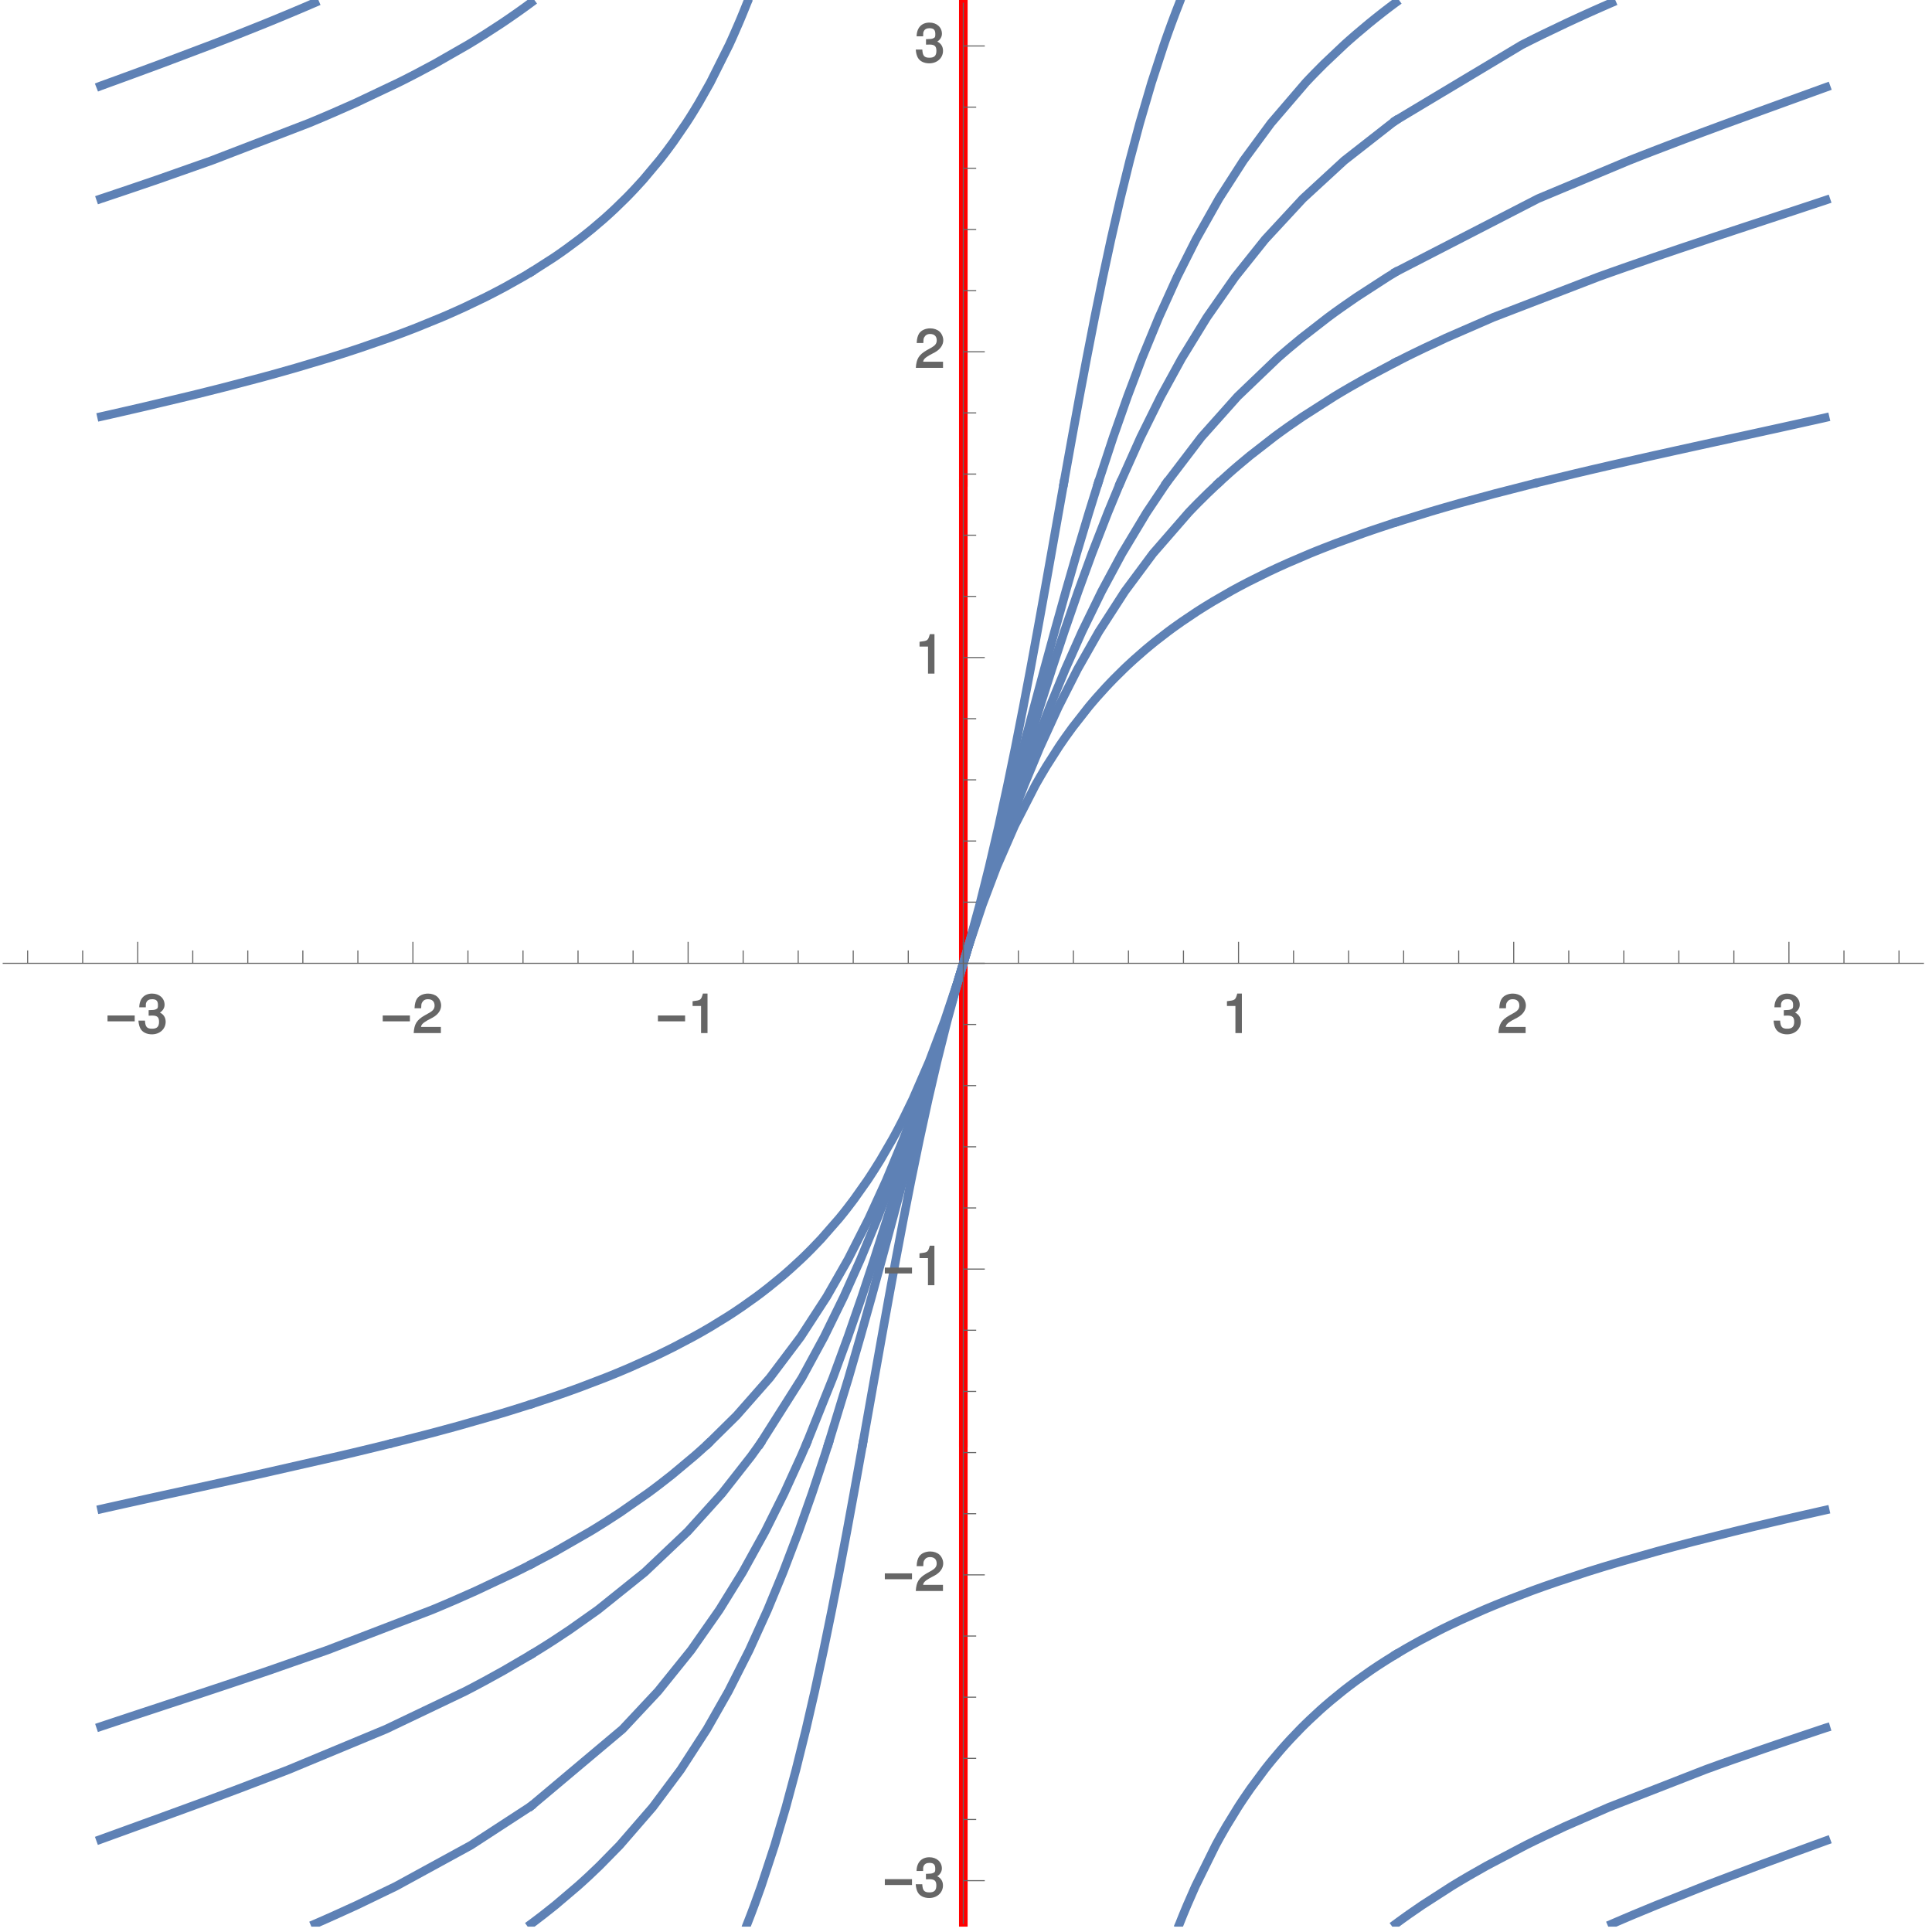 <?xml version="1.0" encoding="UTF-8"?>
<svg xmlns="http://www.w3.org/2000/svg" xmlns:xlink="http://www.w3.org/1999/xlink" width="360pt" height="360pt" viewBox="0 0 360 360" version="1.1">
<defs>
<g>
<symbol overflow="visible" id="glyph0-0">
<path style="stroke:none;" d="M 0.453 -0.125 L 0.453 -8.266 L 4.531 -8.266 L 4.531 0 L 0.453 0 Z M 1.25 -0.891 L 3.578 -0.891 L 3.578 -7.375 L 1.406 -7.375 L 1.406 -0.891 Z M 1.25 -0.891 "/>
</symbol>
<symbol overflow="visible" id="glyph0-1">
<path style="stroke:none;" d="M 5.281 -2.188 L 0.375 -2.188 L 0.375 -3.281 L 5.438 -3.281 L 5.438 -2.188 Z M 5.281 -2.188 "/>
</symbol>
<symbol overflow="visible" id="glyph1-0">
<path style="stroke:none;" d=""/>
</symbol>
<symbol overflow="visible" id="glyph1-1">
<path style="stroke:none;" d="M 2.203 -3.25 L 2.312 -3.25 L 2.688 -3.266 C 3.656 -3.266 3.984 -2.953 3.984 -2.094 C 3.984 -1.203 3.609 -0.812 2.688 -0.812 C 1.734 -0.812 1.422 -1.156 1.359 -2.328 L 0.141 -2.328 C 0.188 -1.625 0.344 -1.156 0.516 -0.844 C 0.875 -0.156 1.688 0.234 2.656 0.234 C 4.125 0.234 5.219 -0.766 5.219 -2.109 C 5.219 -3.016 4.703 -3.656 3.859 -3.938 L 3.859 -3.672 C 4.516 -3.938 5.016 -4.562 5.016 -5.266 C 5.016 -6.484 4.047 -7.359 2.688 -7.359 C 1.266 -7.359 0.328 -6.438 0.297 -4.797 L 1.516 -4.797 C 1.516 -5.359 1.516 -5.516 1.625 -5.734 C 1.812 -6.125 2.156 -6.312 2.703 -6.312 C 3.484 -6.312 3.781 -5.984 3.781 -5.234 C 3.781 -4.734 3.766 -4.578 3.375 -4.422 C 3.141 -4.312 2.828 -4.281 2.047 -4.266 L 2.047 -3.25 Z M 2.203 -3.25 "/>
</symbol>
<symbol overflow="visible" id="glyph1-2">
<path style="stroke:none;" d="M 5.062 -1.141 L 1.516 -1.141 C 1.578 -1.578 1.844 -1.859 2.719 -2.375 L 3.719 -2.906 C 4.703 -3.453 5.266 -4.266 5.266 -5.141 C 5.266 -5.734 4.984 -6.375 4.562 -6.766 C 4.141 -7.141 3.516 -7.359 2.844 -7.359 C 1.938 -7.359 1.156 -7 0.766 -6.406 C 0.516 -6.016 0.344 -5.484 0.312 -4.625 L 1.547 -4.625 C 1.562 -5.234 1.578 -5.438 1.703 -5.672 C 1.938 -6.094 2.281 -6.312 2.812 -6.312 C 3.609 -6.312 4.047 -5.875 4.047 -5.125 C 4.047 -4.562 3.766 -4.188 3.125 -3.812 L 2.203 -3.297 C 0.734 -2.453 0.25 -1.688 0.156 0 L 5.219 0 L 5.219 -1.141 Z M 5.062 -1.141 "/>
</symbol>
<symbol overflow="visible" id="glyph1-3">
<path style="stroke:none;" d="M 2.422 -5.188 L 2.422 0 L 3.625 0 L 3.625 -7.359 L 2.766 -7.359 C 2.406 -6.125 2.375 -6.125 0.844 -5.938 L 0.844 -5.047 L 2.422 -5.047 Z M 2.422 -5.188 "/>
</symbol>
</g>
<clipPath id="clip1">
  <path d="M 178 268 L 181 268 L 181 359 L 178 359 Z M 178 268 "/>
</clipPath>
<clipPath id="clip2">
  <path d="M 218 307 L 261 307 L 261 359 L 218 359 Z M 218 307 "/>
</clipPath>
<clipPath id="clip3">
  <path d="M 258 320 L 342 320 L 342 359 L 258 359 Z M 258 320 "/>
</clipPath>
<clipPath id="clip4">
  <path d="M 299 341 L 342 341 L 342 359 L 299 359 Z M 299 341 "/>
</clipPath>
<clipPath id="clip5">
  <path d="M 138 268 L 162 268 L 162 359 L 138 359 Z M 138 268 "/>
</clipPath>
<clipPath id="clip6">
  <path d="M 97 268 L 156 268 L 156 359 L 97 359 Z M 97 268 "/>
</clipPath>
<clipPath id="clip7">
  <path d="M 57 335 L 100 335 L 100 359 L 57 359 Z M 57 335 "/>
</clipPath>
</defs>
<g id="surface1">
<g clip-path="url(#clip1)" clip-rule="nonzero">
<path style="fill:none;stroke-width:1.6;stroke-linecap:square;stroke-linejoin:miter;stroke:rgb(99.998%,0%,0%);stroke-opacity:1;stroke-miterlimit:3.25;" d="M 179.5 1.5 L 179.5 90.887 " transform="matrix(1,0,0,-1,0,360)"/>
</g>
<path style="fill:none;stroke-width:1.6;stroke-linecap:square;stroke-linejoin:miter;stroke:rgb(99.998%,0%,0%);stroke-opacity:1;stroke-miterlimit:3.25;" d="M 179.5 91.113 L 179.5 269.887 " transform="matrix(1,0,0,-1,0,360)"/>
<path style="fill:none;stroke-width:1.6;stroke-linecap:square;stroke-linejoin:miter;stroke:rgb(99.998%,0%,0%);stroke-opacity:1;stroke-miterlimit:3.25;" d="M 179.5 270.113 L 179.5 359.5 " transform="matrix(1,0,0,-1,0,360)"/>
<g clip-path="url(#clip2)" clip-rule="nonzero">
<path style="fill:none;stroke-width:1.6;stroke-linecap:square;stroke-linejoin:miter;stroke:rgb(36.839%,50.677%,70.978%);stroke-opacity:1;stroke-miterlimit:3.25;" d="M 219.773 1.5 L 219.82 1.609 L 219.949 1.938 L 220.125 2.379 L 220.48 3.258 L 221.211 5.012 L 222.75 8.527 L 226.512 16.145 L 226.574 16.258 L 226.633 16.367 L 226.996 17.035 L 227.488 17.922 L 228.508 19.703 L 230.688 23.258 L 230.969 23.695 L 231.254 24.129 L 231.836 25 L 233.035 26.746 L 235.621 30.23 L 235.711 30.352 L 235.992 30.703 L 236.367 31.18 L 237.137 32.125 L 238.742 34.016 L 238.848 34.133 L 238.949 34.25 L 239.16 34.488 L 239.582 34.961 L 240.445 35.906 L 242.258 37.797 L 242.367 37.906 L 242.477 38.02 L 242.695 38.238 L 243.141 38.68 L 244.055 39.562 L 245.961 41.328 L 246.086 41.438 L 246.207 41.547 L 246.457 41.77 L 246.961 42.211 L 247.992 43.094 L 250.152 44.855 L 250.457 45.098 L 250.766 45.336 L 251.387 45.812 L 252.664 46.77 L 255.363 48.684 L 255.539 48.801 L 255.715 48.922 L 256.07 49.16 L 256.789 49.641 L 258.27 50.594 L 259.863 51.586 " transform="matrix(1,0,0,-1,0,360)"/>
</g>
<path style="fill:none;stroke-width:1.6;stroke-linecap:square;stroke-linejoin:miter;stroke:rgb(36.839%,50.677%,70.978%);stroke-opacity:1;stroke-miterlimit:3.25;" d="M 260.238 51.812 L 261.609 52.625 L 261.809 52.742 L 262.215 52.977 L 263.039 53.445 L 264.738 54.387 L 268.336 56.266 L 268.805 56.5 L 269.281 56.734 L 270.246 57.203 L 272.23 58.141 L 276.453 60.02 L 276.969 60.238 L 277.488 60.457 L 278.539 60.895 L 280.707 61.77 L 285.293 63.523 L 285.59 63.633 L 286.492 63.961 L 287.715 64.398 L 290.23 65.273 L 295.539 67.027 L 295.914 67.145 L 296.289 67.266 L 297.047 67.5 L 298.578 67.977 L 301.734 68.926 L 308.391 70.824 L 308.824 70.945 L 309.258 71.062 L 310.129 71.301 L 311.895 71.773 L 315.508 72.727 L 323.062 74.625 L 323.516 74.734 L 323.973 74.848 L 324.887 75.066 L 326.727 75.512 L 330.473 76.398 L 330.945 76.508 L 331.422 76.617 L 332.371 76.84 L 334.289 77.285 L 334.773 77.395 L 335.254 77.504 L 336.223 77.727 L 338.172 78.172 L 338.66 78.281 L 339.152 78.391 L 339.645 78.504 L 340.094 78.605 " transform="matrix(1,0,0,-1,0,360)"/>
<path style="fill:none;stroke-width:1.6;stroke-linecap:square;stroke-linejoin:miter;stroke:rgb(36.839%,50.677%,70.978%);stroke-opacity:1;stroke-miterlimit:3.25;" d="M 18.91 78.832 L 19.414 78.945 L 19.91 79.059 L 20.902 79.277 L 21.898 79.5 L 23.895 79.945 L 24.895 80.164 L 25.898 80.387 L 27.91 80.832 L 31.953 81.719 L 32.449 81.824 L 33.938 82.152 L 35.922 82.586 L 39.895 83.457 L 47.789 85.195 L 63.09 88.672 L 65.09 89.141 L 67.066 89.613 L 70.953 90.555 L 72.285 90.887 " transform="matrix(1,0,0,-1,0,360)"/>
<path style="fill:none;stroke-width:1.6;stroke-linecap:square;stroke-linejoin:miter;stroke:rgb(36.839%,50.677%,70.978%);stroke-opacity:1;stroke-miterlimit:3.25;" d="M 73.203 91.113 L 78.879 92.562 L 80.227 92.914 L 82 93.387 L 85.465 94.328 L 92.051 96.215 L 92.418 96.324 L 92.789 96.434 L 93.52 96.656 L 94.965 97.094 L 97.781 97.977 L 98.594 98.234 " transform="matrix(1,0,0,-1,0,360)"/>
<path style="fill:none;stroke-width:1.6;stroke-linecap:square;stroke-linejoin:miter;stroke:rgb(36.839%,50.677%,70.978%);stroke-opacity:1;stroke-miterlimit:3.25;" d="M 99.305 98.461 L 103.766 99.953 L 104.402 100.176 L 105.656 100.613 L 108.094 101.496 L 112.703 103.254 L 113.004 103.375 L 113.301 103.492 L 113.895 103.73 L 115.062 104.207 L 117.324 105.164 L 121.586 107.07 L 121.84 107.188 L 122.094 107.309 L 122.598 107.547 L 123.586 108.023 L 125.512 108.977 L 129.137 110.887 L 129.559 111.121 L 129.98 111.352 L 130.812 111.82 L 132.426 112.758 L 135.473 114.633 L 135.656 114.746 L 135.836 114.863 L 136.199 115.098 L 136.914 115.566 L 138.301 116.504 L 140.93 118.375 L 141.078 118.484 L 141.223 118.594 L 141.516 118.812 L 142.094 119.25 L 143.219 120.125 L 145.367 121.871 L 145.625 122.09 L 145.883 122.305 L 146.391 122.742 L 147.379 123.617 L 149.277 125.363 L 149.398 125.48 L 149.523 125.598 L 149.77 125.836 L 150.258 126.309 L 151.207 127.258 L 153.02 129.152 L 156.336 132.941 L 156.516 133.16 L 156.695 133.383 L 157.055 133.824 L 157.754 134.707 L 159.102 136.477 L 161.602 140.012 L 161.68 140.133 L 161.762 140.254 L 161.922 140.492 L 162.234 140.973 L 162.855 141.93 L 164.051 143.844 L 166.273 147.676 L 166.34 147.793 L 166.402 147.91 L 166.531 148.148 L 166.789 148.617 L 167.293 149.559 L 168.266 151.438 L 170.098 155.199 L 173.148 162.219 L 176.027 169.832 L 178.402 176.938 L 179.473 180.5 L 180.496 183.902 L 182.559 191.457 L 184.324 198.512 L 186.102 206.152 L 187.73 213.656 L 189.172 220.656 L 190.664 228.246 L 192.008 235.332 L 193.285 242.277 L 194.645 249.812 L 195.898 256.848 L 197.25 264.469 L 198.211 269.887 " transform="matrix(1,0,0,-1,0,360)"/>
<path style="fill:none;stroke-width:1.6;stroke-linecap:square;stroke-linejoin:miter;stroke:rgb(36.839%,50.677%,70.978%);stroke-opacity:1;stroke-miterlimit:3.25;" d="M 198.25 270.113 L 199.77 278.566 L 201.152 286.137 L 202.484 293.199 L 203.977 300.855 L 205.508 308.371 L 207.016 315.383 L 208.758 322.988 L 210.508 330.086 L 212.363 337.043 L 214.578 344.594 L 216.875 351.637 L 216.918 351.758 L 216.961 351.883 L 217.043 352.129 L 217.215 352.621 L 217.562 353.602 L 218.273 355.566 L 218.32 355.691 L 218.367 355.812 L 218.457 356.059 L 218.641 356.551 L 219.012 357.535 L 219.059 357.656 L 219.105 357.781 L 219.199 358.027 L 219.391 358.516 L 219.438 358.641 L 219.484 358.762 L 219.582 359.008 L 219.629 359.133 L 219.68 359.254 L 219.727 359.379 L 219.773 359.5 " transform="matrix(1,0,0,-1,0,360)"/>
<g clip-path="url(#clip3)" clip-rule="nonzero">
<path style="fill:none;stroke-width:1.6;stroke-linecap:square;stroke-linejoin:miter;stroke:rgb(36.839%,50.677%,70.978%);stroke-opacity:1;stroke-miterlimit:3.25;" d="M 260.051 1.5 L 260.645 1.938 L 261.25 2.379 L 262.477 3.258 L 265.02 5.012 L 270.48 8.527 L 270.676 8.645 L 270.871 8.766 L 271.262 9.004 L 272.055 9.48 L 273.664 10.43 L 277.016 12.336 L 284.25 16.145 L 284.473 16.258 L 284.695 16.367 L 285.145 16.59 L 286.047 17.035 L 287.887 17.922 L 291.688 19.703 L 299.809 23.258 L 317.691 30.23 L 318.016 30.352 L 318.34 30.469 L 318.992 30.703 L 320.301 31.18 L 322.949 32.125 L 328.352 34.016 L 328.691 34.133 L 329.035 34.25 L 329.723 34.488 L 331.102 34.961 L 333.875 35.906 L 334.223 36.023 L 334.574 36.141 L 335.273 36.379 L 336.676 36.852 L 337.379 37.086 L 338.086 37.324 L 338.438 37.441 L 338.789 37.562 L 339.496 37.797 L 339.828 37.906 L 340.156 38.02 L 340.258 38.051 " transform="matrix(1,0,0,-1,0,360)"/>
</g>
<path style="fill:none;stroke-width:1.6;stroke-linecap:square;stroke-linejoin:miter;stroke:rgb(36.839%,50.677%,70.978%);stroke-opacity:1;stroke-miterlimit:3.25;" d="M 18.742 38.277 L 19.281 38.457 L 19.945 38.68 L 20.609 38.898 L 21.273 39.121 L 22.605 39.562 L 22.938 39.672 L 23.273 39.781 L 23.941 40.004 L 25.273 40.445 L 27.949 41.328 L 28.285 41.438 L 28.617 41.547 L 29.289 41.77 L 30.625 42.211 L 33.301 43.094 L 38.633 44.855 L 38.992 44.977 L 39.355 45.098 L 40.074 45.336 L 41.508 45.812 L 44.363 46.77 L 50.008 48.684 L 60.941 52.508 L 80.484 60.02 L 80.746 60.129 L 81.012 60.238 L 82.57 60.895 L 84.617 61.77 L 88.578 63.523 L 96.008 67.027 L 96.25 67.145 L 96.488 67.266 L 96.965 67.5 L 97.91 67.977 L 98.727 68.391 " transform="matrix(1,0,0,-1,0,360)"/>
<path style="fill:none;stroke-width:1.6;stroke-linecap:square;stroke-linejoin:miter;stroke:rgb(36.839%,50.677%,70.978%);stroke-opacity:1;stroke-miterlimit:3.25;" d="M 99.172 68.621 L 103.336 70.824 L 109.957 74.625 L 110.141 74.734 L 110.324 74.848 L 110.688 75.066 L 111.41 75.512 L 112.824 76.398 L 115.559 78.172 L 120.648 81.719 L 120.797 81.824 L 121.242 82.152 L 121.828 82.586 L 122.977 83.457 L 125.199 85.195 L 129.359 88.672 L 129.492 88.789 L 129.629 88.906 L 129.895 89.141 L 130.426 89.613 L 131.469 90.555 L 131.824 90.887 " transform="matrix(1,0,0,-1,0,360)"/>
<path style="fill:none;stroke-width:1.6;stroke-linecap:square;stroke-linejoin:miter;stroke:rgb(36.839%,50.677%,70.978%);stroke-opacity:1;stroke-miterlimit:3.25;" d="M 132.07 91.113 L 137.242 96.215 L 143.441 103.254 L 149.188 110.887 L 154.051 118.375 L 158.039 125.363 L 161.887 132.941 L 165.121 140.012 L 168.305 147.676 L 171.172 155.199 L 173.66 162.219 L 176.188 169.832 L 178.418 176.938 L 179.488 180.5 L 180.512 183.902 L 182.695 191.457 L 184.668 198.512 L 186.762 206.152 L 188.785 213.656 L 190.656 220.656 L 192.684 228.246 L 194.594 235.332 L 196.492 242.277 L 198.598 249.812 L 200.621 256.848 L 202.902 264.469 L 204.59 269.887 " transform="matrix(1,0,0,-1,0,360)"/>
<path style="fill:none;stroke-width:1.6;stroke-linecap:square;stroke-linejoin:miter;stroke:rgb(36.839%,50.677%,70.978%);stroke-opacity:1;stroke-miterlimit:3.25;" d="M 204.66 270.113 L 207.438 278.566 L 210.102 286.137 L 212.773 293.199 L 215.926 300.855 L 219.328 308.371 L 222.852 315.383 L 227.141 322.988 L 231.699 330.086 L 236.82 337.043 L 243.297 344.594 L 243.5 344.812 L 243.707 345.031 L 244.125 345.473 L 244.973 346.352 L 246.719 348.113 L 250.445 351.637 L 250.578 351.758 L 250.715 351.883 L 250.988 352.129 L 251.543 352.621 L 252.668 353.602 L 255.004 355.566 L 255.156 355.691 L 255.305 355.812 L 256.219 356.551 L 257.465 357.535 L 257.621 357.656 L 257.781 357.781 L 258.098 358.027 L 258.738 358.516 L 258.902 358.641 L 259.062 358.762 L 259.391 359.008 L 259.555 359.133 L 259.719 359.254 L 259.883 359.379 L 260.051 359.5 " transform="matrix(1,0,0,-1,0,360)"/>
<g clip-path="url(#clip4)" clip-rule="nonzero">
<path style="fill:none;stroke-width:1.6;stroke-linecap:square;stroke-linejoin:miter;stroke:rgb(36.839%,50.677%,70.978%);stroke-opacity:1;stroke-miterlimit:3.25;" d="M 300.324 1.5 L 301.34 1.938 L 302.367 2.379 L 304.438 3.258 L 308.68 5.012 L 317.512 8.527 L 317.82 8.645 L 318.129 8.766 L 318.742 9.004 L 319.98 9.48 L 322.473 10.43 L 327.535 12.336 L 327.855 12.457 L 328.176 12.574 L 328.812 12.812 L 330.098 13.289 L 332.68 14.242 L 333 14.359 L 333.324 14.48 L 333.973 14.715 L 335.273 15.191 L 337.879 16.145 L 338.184 16.258 L 338.492 16.367 L 339.102 16.59 L 339.406 16.699 L 339.711 16.812 L 340.016 16.922 L 340.285 17.02 " transform="matrix(1,0,0,-1,0,360)"/>
</g>
<path style="fill:none;stroke-width:1.6;stroke-linecap:square;stroke-linejoin:miter;stroke:rgb(36.839%,50.677%,70.978%);stroke-opacity:1;stroke-miterlimit:3.25;" d="M 18.715 17.25 L 19.039 17.367 L 19.348 17.48 L 19.652 17.59 L 19.957 17.703 L 20.57 17.922 L 20.879 18.035 L 21.184 18.145 L 23.023 18.812 L 25.473 19.703 L 25.781 19.812 L 26.086 19.926 L 26.699 20.145 L 27.926 20.59 L 30.371 21.48 L 35.238 23.258 L 36.426 23.695 L 37.609 24.129 L 39.965 25 L 44.633 26.746 L 53.719 30.23 L 71.922 37.797 L 86.699 44.855 L 87.16 45.098 L 87.621 45.336 L 88.531 45.812 L 90.324 46.77 L 93.793 48.684 L 98.762 51.586 " transform="matrix(1,0,0,-1,0,360)"/>
<path style="fill:none;stroke-width:1.6;stroke-linecap:square;stroke-linejoin:miter;stroke:rgb(36.839%,50.677%,70.978%);stroke-opacity:1;stroke-miterlimit:3.25;" d="M 99.137 51.812 L 100.465 52.625 L 101.777 53.445 L 103.246 54.387 L 106.086 56.266 L 111.398 60.02 L 120.129 67.027 L 128.145 74.625 L 134.535 81.719 L 139.984 88.672 L 141.574 90.887 " transform="matrix(1,0,0,-1,0,360)"/>
<path style="fill:none;stroke-width:1.6;stroke-linecap:square;stroke-linejoin:miter;stroke:rgb(36.839%,50.677%,70.978%);stroke-opacity:1;stroke-miterlimit:3.25;" d="M 141.734 91.113 L 149.426 103.254 L 153.566 110.887 L 157.23 118.375 L 160.355 125.363 L 163.484 132.941 L 166.207 140.012 L 168.977 147.676 L 171.551 155.199 L 173.848 162.219 L 176.25 169.832 L 178.426 176.938 L 179.496 180.5 L 180.516 183.902 L 182.754 191.457 L 184.828 198.512 L 187.074 206.152 L 189.301 213.656 L 191.41 220.656 L 193.75 228.246 L 196.004 235.332 L 198.297 242.277 L 200.902 249.812 L 203.465 256.848 L 206.43 264.469 L 208.672 269.887 " transform="matrix(1,0,0,-1,0,360)"/>
<path style="fill:none;stroke-width:1.6;stroke-linecap:square;stroke-linejoin:miter;stroke:rgb(36.839%,50.677%,70.978%);stroke-opacity:1;stroke-miterlimit:3.25;" d="M 208.77 270.113 L 212.559 278.566 L 216.309 286.137 L 220.18 293.199 L 224.879 300.855 L 230.129 308.371 L 235.73 315.383 L 242.773 322.988 L 250.488 330.086 L 259.379 337.043 L 259.891 337.41 " transform="matrix(1,0,0,-1,0,360)"/>
<path style="fill:none;stroke-width:1.6;stroke-linecap:square;stroke-linejoin:miter;stroke:rgb(36.839%,50.677%,70.978%);stroke-opacity:1;stroke-miterlimit:3.25;" d="M 260.211 337.641 L 283.562 351.637 L 283.805 351.758 L 284.047 351.883 L 284.531 352.129 L 285.508 352.621 L 287.496 353.602 L 291.602 355.566 L 291.863 355.691 L 292.125 355.812 L 293.719 356.551 L 295.879 357.535 L 296.152 357.656 L 296.426 357.781 L 296.973 358.027 L 298.082 358.516 L 298.359 358.641 L 298.637 358.762 L 299.199 359.008 L 299.477 359.133 L 299.762 359.254 L 300.043 359.379 L 300.324 359.5 " transform="matrix(1,0,0,-1,0,360)"/>
<g clip-path="url(#clip5)" clip-rule="nonzero">
<path style="fill:none;stroke-width:1.6;stroke-linecap:square;stroke-linejoin:miter;stroke:rgb(36.839%,50.677%,70.978%);stroke-opacity:1;stroke-miterlimit:3.25;" d="M 139.227 1.5 L 139.398 1.938 L 139.57 2.379 L 139.91 3.258 L 140.57 5.012 L 141.836 8.527 L 144.34 16.145 L 146.441 23.258 L 148.316 30.23 L 150.191 37.797 L 151.816 44.855 L 153.465 52.508 L 155 60.02 L 156.367 67.027 L 157.801 74.625 L 159.102 81.719 L 160.352 88.672 L 160.75 90.887 " transform="matrix(1,0,0,-1,0,360)"/>
</g>
<path style="fill:none;stroke-width:1.6;stroke-linecap:square;stroke-linejoin:miter;stroke:rgb(36.839%,50.677%,70.978%);stroke-opacity:1;stroke-miterlimit:3.25;" d="M 160.789 91.113 L 162.941 103.254 L 164.301 110.887 L 165.652 118.375 L 166.938 125.363 L 168.371 132.941 L 169.762 140.012 L 171.34 147.676 L 172.977 155.199 L 174.609 162.219 L 176.516 169.832 L 178.457 176.938 L 179.527 180.5 L 180.547 183.902 L 183.074 191.457 L 185.742 198.512 L 189.07 206.152 L 192.91 213.656 L 193.035 213.875 L 193.156 214.094 L 193.406 214.531 L 193.91 215.406 L 194.949 217.156 L 197.18 220.656 L 197.258 220.777 L 197.336 220.895 L 197.496 221.133 L 197.82 221.605 L 198.477 222.555 L 199.848 224.453 L 202.82 228.246 L 202.914 228.359 L 203.004 228.469 L 203.191 228.691 L 203.566 229.133 L 204.328 230.02 L 205.926 231.789 L 206.027 231.898 L 206.129 232.012 L 206.34 232.23 L 206.758 232.676 L 207.613 233.562 L 209.406 235.332 L 209.633 235.551 L 209.859 235.766 L 210.324 236.199 L 211.27 237.07 L 213.25 238.805 L 213.379 238.914 L 213.504 239.023 L 213.766 239.238 L 214.285 239.672 L 215.355 240.543 L 217.605 242.277 L 217.762 242.395 L 217.922 242.512 L 218.238 242.75 L 218.887 243.219 L 220.215 244.16 L 223.023 246.047 L 223.391 246.281 L 223.762 246.516 L 224.512 246.988 L 226.051 247.93 L 229.32 249.812 L 229.52 249.926 L 229.719 250.035 L 230.121 250.254 L 230.934 250.695 L 232.609 251.574 L 236.148 253.332 L 236.375 253.441 L 236.609 253.551 L 237.074 253.77 L 238.016 254.211 L 239.961 255.09 L 244.07 256.848 L 244.359 256.965 L 244.652 257.086 L 245.238 257.324 L 246.434 257.801 L 248.891 258.754 L 254.117 260.656 L 254.461 260.777 L 254.801 260.895 L 255.492 261.133 L 256.895 261.609 L 259.695 262.539 " transform="matrix(1,0,0,-1,0,360)"/>
<path style="fill:none;stroke-width:1.6;stroke-linecap:square;stroke-linejoin:miter;stroke:rgb(36.839%,50.677%,70.978%);stroke-opacity:1;stroke-miterlimit:3.25;" d="M 286.715 270.113 L 293.691 271.805 L 294.613 272.023 L 296.469 272.461 L 300.23 273.332 L 307.934 275.078 L 308.422 275.188 L 308.91 275.293 L 309.891 275.512 L 311.855 275.949 L 315.809 276.82 L 323.773 278.566 L 324.852 278.801 L 325.934 279.039 L 328.094 279.512 L 328.633 279.629 L 329.172 279.75 L 330.25 279.984 L 332.402 280.457 L 332.938 280.578 L 334.543 280.93 L 335.078 281.051 L 335.609 281.168 L 336.676 281.406 L 338.27 281.758 L 338.797 281.879 L 339.328 281.996 L 339.855 282.113 L 340.09 282.168 " transform="matrix(1,0,0,-1,0,360)"/>
<path style="fill:none;stroke-width:1.6;stroke-linecap:square;stroke-linejoin:miter;stroke:rgb(36.839%,50.677%,70.978%);stroke-opacity:1;stroke-miterlimit:3.25;" d="M 18.906 282.395 L 19.234 282.469 L 19.758 282.586 L 20.805 282.824 L 22.883 283.297 L 26.988 284.242 L 34.953 286.137 L 35.406 286.246 L 35.855 286.355 L 36.758 286.578 L 38.539 287.02 L 42.039 287.902 L 48.754 289.668 L 49.16 289.777 L 49.566 289.891 L 50.371 290.109 L 51.965 290.551 L 55.074 291.434 L 60.992 293.199 L 61.766 293.441 L 62.527 293.68 L 64.035 294.156 L 66.961 295.113 L 72.477 297.027 L 72.809 297.148 L 73.137 297.266 L 73.789 297.508 L 75.074 297.984 L 77.566 298.941 L 82.258 300.855 L 83.352 301.324 L 84.422 301.797 L 86.5 302.734 L 90.422 304.613 L 90.656 304.73 L 90.887 304.848 L 91.352 305.086 L 92.266 305.555 L 94.039 306.492 L 97.387 308.371 L 97.762 308.59 L 98.133 308.812 L 98.762 309.188 " transform="matrix(1,0,0,-1,0,360)"/>
<path style="fill:none;stroke-width:1.6;stroke-linecap:square;stroke-linejoin:miter;stroke:rgb(36.839%,50.677%,70.978%);stroke-opacity:1;stroke-miterlimit:3.25;" d="M 99.137 309.414 L 102.988 311.879 L 103.152 311.988 L 103.312 312.098 L 103.637 312.316 L 104.273 312.754 L 105.512 313.633 L 107.871 315.383 L 108.027 315.504 L 108.18 315.621 L 108.484 315.859 L 109.086 316.336 L 110.262 317.285 L 112.492 319.184 L 112.625 319.305 L 112.758 319.422 L 113.023 319.66 L 113.551 320.137 L 114.574 321.086 L 116.527 322.988 L 116.746 323.207 L 116.965 323.43 L 117.398 323.875 L 118.242 324.762 L 119.863 326.535 L 122.844 330.086 L 122.93 330.191 L 123.188 330.52 L 123.523 330.953 L 124.191 331.824 L 125.473 333.562 L 127.859 337.043 L 127.934 337.16 L 128.012 337.277 L 128.164 337.516 L 128.469 337.984 L 129.062 338.93 L 130.207 340.816 L 132.344 344.594 L 135.867 351.637 L 135.922 351.758 L 135.98 351.883 L 136.09 352.129 L 136.316 352.621 L 136.754 353.602 L 137.609 355.566 L 137.664 355.691 L 137.715 355.812 L 137.82 356.059 L 138.027 356.551 L 138.434 357.535 L 138.484 357.656 L 138.535 357.781 L 138.633 358.027 L 138.832 358.516 L 138.883 358.641 L 138.93 358.762 L 139.031 359.008 L 139.078 359.133 L 139.129 359.254 L 139.176 359.379 L 139.227 359.5 " transform="matrix(1,0,0,-1,0,360)"/>
<path style="fill:none;stroke-width:1.6;stroke-linecap:square;stroke-linejoin:miter;stroke:rgb(36.839%,50.677%,70.978%);stroke-opacity:1;stroke-miterlimit:3.25;" d="M 260.406 262.766 L 266.637 264.691 L 267.387 264.914 L 268.906 265.359 L 272.02 266.25 L 278.555 268.027 L 285.797 269.887 " transform="matrix(1,0,0,-1,0,360)"/>
<g clip-path="url(#clip6)" clip-rule="nonzero">
<path style="fill:none;stroke-width:1.6;stroke-linecap:square;stroke-linejoin:miter;stroke:rgb(36.839%,50.677%,70.978%);stroke-opacity:1;stroke-miterlimit:3.25;" d="M 98.949 1.5 L 99.246 1.719 L 99.539 1.938 L 100.121 2.379 L 101.27 3.258 L 103.48 5.012 L 107.621 8.527 L 107.758 8.645 L 107.891 8.766 L 108.156 9.004 L 108.684 9.48 L 109.719 10.43 L 111.719 12.336 L 115.457 16.145 L 121.625 23.258 L 126.828 30.23 L 131.727 37.797 L 135.742 44.855 L 139.613 52.508 L 143.023 60.02 L 145.918 67.027 L 148.812 74.625 L 151.316 81.719 L 153.629 88.672 L 154.34 90.887 " transform="matrix(1,0,0,-1,0,360)"/>
</g>
<path style="fill:none;stroke-width:1.6;stroke-linecap:square;stroke-linejoin:miter;stroke:rgb(36.839%,50.677%,70.978%);stroke-opacity:1;stroke-miterlimit:3.25;" d="M 154.41 91.113 L 158.113 103.254 L 160.316 110.887 L 162.414 118.375 L 164.324 125.363 L 166.367 132.941 L 168.258 140.012 L 170.305 147.676 L 172.336 155.199 L 174.258 162.219 L 176.387 169.832 L 178.441 176.938 L 179.512 180.5 L 180.531 183.902 L 182.906 191.457 L 185.25 198.512 L 187.957 206.152 L 190.828 213.656 L 193.734 220.656 L 197.203 228.246 L 200.797 235.332 L 204.742 242.277 L 209.605 249.812 L 214.832 256.848 L 221.461 264.469 L 221.566 264.582 L 221.672 264.691 L 221.883 264.914 L 222.309 265.359 L 223.18 266.25 L 224.973 268.027 L 226.93 269.887 " transform="matrix(1,0,0,-1,0,360)"/>
<path style="fill:none;stroke-width:1.6;stroke-linecap:square;stroke-linejoin:miter;stroke:rgb(36.839%,50.677%,70.978%);stroke-opacity:1;stroke-miterlimit:3.25;" d="M 227.176 270.113 L 229.047 271.805 L 229.293 272.023 L 229.789 272.461 L 230.805 273.332 L 232.898 275.078 L 237.379 278.566 L 237.535 278.684 L 237.695 278.801 L 238.016 279.039 L 238.664 279.512 L 239.984 280.457 L 242.727 282.352 L 248.645 286.137 L 248.828 286.246 L 249.008 286.355 L 249.375 286.578 L 250.113 287.02 L 251.621 287.902 L 254.738 289.668 L 259.828 292.379 " transform="matrix(1,0,0,-1,0,360)"/>
<path style="fill:none;stroke-width:1.6;stroke-linecap:square;stroke-linejoin:miter;stroke:rgb(36.839%,50.677%,70.978%);stroke-opacity:1;stroke-miterlimit:3.25;" d="M 260.273 292.609 L 261.68 293.32 L 261.918 293.441 L 262.395 293.68 L 263.363 294.156 L 265.34 295.113 L 269.43 297.027 L 278.219 300.855 L 297.727 308.371 L 298.336 308.59 L 298.949 308.812 L 300.176 309.25 L 302.66 310.125 L 307.711 311.879 L 308.027 311.988 L 308.988 312.316 L 310.273 312.754 L 312.859 313.633 L 318.086 315.383 L 318.441 315.504 L 318.797 315.621 L 320.941 316.336 L 323.812 317.285 L 324.172 317.402 L 324.531 317.523 L 325.25 317.762 L 326.691 318.234 L 329.57 319.184 L 329.934 319.305 L 330.293 319.422 L 331.012 319.66 L 332.453 320.137 L 332.812 320.254 L 333.172 320.375 L 333.895 320.609 L 335.332 321.086 L 335.688 321.203 L 336.047 321.324 L 336.766 321.562 L 337.484 321.797 L 338.199 322.035 L 338.555 322.156 L 338.914 322.273 L 339.273 322.395 L 339.984 322.629 L 340.258 322.723 " transform="matrix(1,0,0,-1,0,360)"/>
<path style="fill:none;stroke-width:1.6;stroke-linecap:square;stroke-linejoin:miter;stroke:rgb(36.839%,50.677%,70.978%);stroke-opacity:1;stroke-miterlimit:3.25;" d="M 18.742 322.949 L 18.855 322.988 L 19.52 323.207 L 20.184 323.43 L 21.508 323.875 L 24.141 324.762 L 29.344 326.535 L 39.426 330.086 L 57.512 337.043 L 58.082 337.277 L 58.648 337.516 L 59.773 337.984 L 61.98 338.93 L 66.254 340.816 L 74.223 344.594 L 74.441 344.703 L 74.664 344.812 L 75.102 345.031 L 75.973 345.473 L 77.68 346.352 L 80.984 348.113 L 87.141 351.637 L 87.344 351.758 L 87.547 351.883 L 87.953 352.129 L 88.758 352.621 L 90.328 353.602 L 93.355 355.566 L 93.539 355.691 L 93.723 355.812 L 94.086 356.059 L 94.809 356.551 L 96.227 357.535 L 96.398 357.656 L 96.574 357.781 L 96.922 358.027 L 97.605 358.516 L 97.777 358.641 L 97.945 358.762 L 98.281 359.008 L 98.449 359.133 L 98.617 359.254 L 98.785 359.379 L 98.949 359.5 " transform="matrix(1,0,0,-1,0,360)"/>
<g clip-path="url(#clip7)" clip-rule="nonzero">
<path style="fill:none;stroke-width:1.6;stroke-linecap:square;stroke-linejoin:miter;stroke:rgb(36.839%,50.677%,70.978%);stroke-opacity:1;stroke-miterlimit:3.25;" d="M 58.676 1.5 L 58.93 1.609 L 59.18 1.719 L 59.684 1.938 L 60.684 2.379 L 62.656 3.258 L 66.504 5.012 L 73.781 8.527 L 87.719 16.145 L 98.645 23.258 L 98.789 23.359 " transform="matrix(1,0,0,-1,0,360)"/>
</g>
<path style="fill:none;stroke-width:1.6;stroke-linecap:square;stroke-linejoin:miter;stroke:rgb(36.839%,50.677%,70.978%);stroke-opacity:1;stroke-miterlimit:3.25;" d="M 99.109 23.59 L 116.008 37.797 L 122.613 44.855 L 128.781 52.508 L 134.039 60.02 L 138.371 67.027 L 142.566 74.625 L 146.102 81.719 L 149.273 88.672 L 150.23 90.887 " transform="matrix(1,0,0,-1,0,360)"/>
<path style="fill:none;stroke-width:1.6;stroke-linecap:square;stroke-linejoin:miter;stroke:rgb(36.839%,50.677%,70.978%);stroke-opacity:1;stroke-miterlimit:3.25;" d="M 150.328 91.113 L 155.195 103.254 L 157.992 110.887 L 160.586 118.375 L 162.895 125.363 L 165.309 132.941 L 167.488 140.012 L 169.797 147.676 L 172.031 155.199 L 174.094 162.219 L 176.332 169.832 L 178.434 176.938 L 179.504 180.5 L 180.523 183.902 L 182.84 191.457 L 185.066 198.512 L 187.566 206.152 L 190.141 213.656 L 192.672 220.656 L 195.59 228.246 L 198.516 235.332 L 201.609 242.277 L 205.281 249.812 L 209.062 256.848 L 213.641 264.469 L 217.266 269.887 " transform="matrix(1,0,0,-1,0,360)"/>
<path style="fill:none;stroke-width:1.6;stroke-linecap:square;stroke-linejoin:miter;stroke:rgb(36.839%,50.677%,70.978%);stroke-opacity:1;stroke-miterlimit:3.25;" d="M 217.426 270.113 L 223.867 278.566 L 230.621 286.137 L 237.992 293.199 L 238.125 293.32 L 238.262 293.441 L 239.082 294.156 L 240.199 295.113 L 242.504 297.027 L 247.434 300.855 L 247.754 301.09 L 248.07 301.324 L 248.715 301.797 L 250.027 302.734 L 252.734 304.613 L 258.535 308.371 L 259.863 309.188 " transform="matrix(1,0,0,-1,0,360)"/>
<path style="fill:none;stroke-width:1.6;stroke-linecap:square;stroke-linejoin:miter;stroke:rgb(36.839%,50.677%,70.978%);stroke-opacity:1;stroke-miterlimit:3.25;" d="M 260.238 309.414 L 286.594 322.988 L 303.547 330.086 L 303.824 330.191 L 304.098 330.301 L 304.648 330.52 L 305.758 330.953 L 307.996 331.824 L 312.539 333.562 L 312.828 333.672 L 313.113 333.781 L 313.688 334 L 314.844 334.434 L 317.168 335.305 L 321.859 337.043 L 322.5 337.277 L 323.145 337.516 L 324.43 337.984 L 327.012 338.93 L 327.336 339.047 L 327.656 339.164 L 328.305 339.402 L 329.602 339.875 L 332.199 340.816 L 332.523 340.934 L 332.852 341.055 L 333.5 341.289 L 334.801 341.762 L 335.125 341.879 L 335.453 341.996 L 336.102 342.234 L 337.402 342.703 L 337.73 342.824 L 339.027 343.293 L 339.355 343.414 L 340.004 343.648 L 340.285 343.75 " transform="matrix(1,0,0,-1,0,360)"/>
<path style="fill:none;stroke-width:1.6;stroke-linecap:square;stroke-linejoin:miter;stroke:rgb(36.839%,50.677%,70.978%);stroke-opacity:1;stroke-miterlimit:3.25;" d="M 18.715 343.98 L 18.777 344.004 L 19.75 344.355 L 20.398 344.594 L 20.699 344.703 L 21.004 344.812 L 21.605 345.031 L 22.812 345.473 L 25.215 346.352 L 29.988 348.113 L 39.32 351.637 L 39.641 351.758 L 39.961 351.883 L 40.594 352.129 L 41.863 352.621 L 44.375 353.602 L 49.293 355.566 L 49.594 355.691 L 49.898 355.812 L 50.5 356.059 L 51.695 356.551 L 54.062 357.535 L 54.355 357.656 L 54.648 357.781 L 55.23 358.027 L 56.391 358.516 L 56.676 358.641 L 56.965 358.762 L 57.539 359.008 L 57.824 359.133 L 58.105 359.254 L 58.391 359.379 L 58.676 359.5 " transform="matrix(1,0,0,-1,0,360)"/>
<path style="fill:none;stroke-width:0.2;stroke-linecap:butt;stroke-linejoin:miter;stroke:rgb(39.999%,39.999%,39.999%);stroke-opacity:1;stroke-miterlimit:3.25;" d="M 5.148 180.5 L 5.148 182.898 " transform="matrix(1,0,0,-1,0,360)"/>
<path style="fill:none;stroke-width:0.2;stroke-linecap:butt;stroke-linejoin:miter;stroke:rgb(39.999%,39.999%,39.999%);stroke-opacity:1;stroke-miterlimit:3.25;" d="M 15.406 180.5 L 15.406 182.898 " transform="matrix(1,0,0,-1,0,360)"/>
<path style="fill:none;stroke-width:0.2;stroke-linecap:butt;stroke-linejoin:miter;stroke:rgb(39.999%,39.999%,39.999%);stroke-opacity:1;stroke-miterlimit:3.25;" d="M 25.66 180.5 L 25.66 184.5 " transform="matrix(1,0,0,-1,0,360)"/>
<g style="fill:rgb(39.999%,39.999%,39.999%);fill-opacity:1;">
  <use xlink:href="#glyph0-1" x="19.661" y="192.5"/>
</g>
<g style="fill:rgb(39.999%,39.999%,39.999%);fill-opacity:1;">
  <use xlink:href="#glyph1-1" x="25.651" y="192.5"/>
</g>
<path style="fill:none;stroke-width:0.2;stroke-linecap:butt;stroke-linejoin:miter;stroke:rgb(39.999%,39.999%,39.999%);stroke-opacity:1;stroke-miterlimit:3.25;" d="M 35.918 180.5 L 35.918 182.898 " transform="matrix(1,0,0,-1,0,360)"/>
<path style="fill:none;stroke-width:0.2;stroke-linecap:butt;stroke-linejoin:miter;stroke:rgb(39.999%,39.999%,39.999%);stroke-opacity:1;stroke-miterlimit:3.25;" d="M 46.172 180.5 L 46.172 182.898 " transform="matrix(1,0,0,-1,0,360)"/>
<path style="fill:none;stroke-width:0.2;stroke-linecap:butt;stroke-linejoin:miter;stroke:rgb(39.999%,39.999%,39.999%);stroke-opacity:1;stroke-miterlimit:3.25;" d="M 56.43 180.5 L 56.43 182.898 " transform="matrix(1,0,0,-1,0,360)"/>
<path style="fill:none;stroke-width:0.2;stroke-linecap:butt;stroke-linejoin:miter;stroke:rgb(39.999%,39.999%,39.999%);stroke-opacity:1;stroke-miterlimit:3.25;" d="M 66.684 180.5 L 66.684 182.898 " transform="matrix(1,0,0,-1,0,360)"/>
<path style="fill:none;stroke-width:0.2;stroke-linecap:butt;stroke-linejoin:miter;stroke:rgb(39.999%,39.999%,39.999%);stroke-opacity:1;stroke-miterlimit:3.25;" d="M 76.941 180.5 L 76.941 184.5 " transform="matrix(1,0,0,-1,0,360)"/>
<g style="fill:rgb(39.999%,39.999%,39.999%);fill-opacity:1;">
  <use xlink:href="#glyph0-1" x="70.941" y="192.5"/>
</g>
<g style="fill:rgb(39.999%,39.999%,39.999%);fill-opacity:1;">
  <use xlink:href="#glyph1-2" x="76.931" y="192.5"/>
</g>
<path style="fill:none;stroke-width:0.2;stroke-linecap:butt;stroke-linejoin:miter;stroke:rgb(39.999%,39.999%,39.999%);stroke-opacity:1;stroke-miterlimit:3.25;" d="M 87.195 180.5 L 87.195 182.898 " transform="matrix(1,0,0,-1,0,360)"/>
<path style="fill:none;stroke-width:0.2;stroke-linecap:butt;stroke-linejoin:miter;stroke:rgb(39.999%,39.999%,39.999%);stroke-opacity:1;stroke-miterlimit:3.25;" d="M 97.453 180.5 L 97.453 182.898 " transform="matrix(1,0,0,-1,0,360)"/>
<path style="fill:none;stroke-width:0.2;stroke-linecap:butt;stroke-linejoin:miter;stroke:rgb(39.999%,39.999%,39.999%);stroke-opacity:1;stroke-miterlimit:3.25;" d="M 107.707 180.5 L 107.707 182.898 " transform="matrix(1,0,0,-1,0,360)"/>
<path style="fill:none;stroke-width:0.2;stroke-linecap:butt;stroke-linejoin:miter;stroke:rgb(39.999%,39.999%,39.999%);stroke-opacity:1;stroke-miterlimit:3.25;" d="M 117.965 180.5 L 117.965 182.898 " transform="matrix(1,0,0,-1,0,360)"/>
<path style="fill:none;stroke-width:0.2;stroke-linecap:butt;stroke-linejoin:miter;stroke:rgb(39.999%,39.999%,39.999%);stroke-opacity:1;stroke-miterlimit:3.25;" d="M 128.219 180.5 L 128.219 184.5 " transform="matrix(1,0,0,-1,0,360)"/>
<g style="fill:rgb(39.999%,39.999%,39.999%);fill-opacity:1;">
  <use xlink:href="#glyph0-1" x="122.22" y="192.5"/>
</g>
<g style="fill:rgb(39.999%,39.999%,39.999%);fill-opacity:1;">
  <use xlink:href="#glyph1-3" x="128.21" y="192.5"/>
</g>
<path style="fill:none;stroke-width:0.2;stroke-linecap:butt;stroke-linejoin:miter;stroke:rgb(39.999%,39.999%,39.999%);stroke-opacity:1;stroke-miterlimit:3.25;" d="M 138.477 180.5 L 138.477 182.898 " transform="matrix(1,0,0,-1,0,360)"/>
<path style="fill:none;stroke-width:0.2;stroke-linecap:butt;stroke-linejoin:miter;stroke:rgb(39.999%,39.999%,39.999%);stroke-opacity:1;stroke-miterlimit:3.25;" d="M 148.73 180.5 L 148.73 182.898 " transform="matrix(1,0,0,-1,0,360)"/>
<path style="fill:none;stroke-width:0.2;stroke-linecap:butt;stroke-linejoin:miter;stroke:rgb(39.999%,39.999%,39.999%);stroke-opacity:1;stroke-miterlimit:3.25;" d="M 158.988 180.5 L 158.988 182.898 " transform="matrix(1,0,0,-1,0,360)"/>
<path style="fill:none;stroke-width:0.2;stroke-linecap:butt;stroke-linejoin:miter;stroke:rgb(39.999%,39.999%,39.999%);stroke-opacity:1;stroke-miterlimit:3.25;" d="M 169.242 180.5 L 169.242 182.898 " transform="matrix(1,0,0,-1,0,360)"/>
<path style="fill:none;stroke-width:0.2;stroke-linecap:butt;stroke-linejoin:miter;stroke:rgb(39.999%,39.999%,39.999%);stroke-opacity:1;stroke-miterlimit:3.25;" d="M 179.5 180.5 L 179.5 184.5 " transform="matrix(1,0,0,-1,0,360)"/>
<path style="fill:none;stroke-width:0.2;stroke-linecap:butt;stroke-linejoin:miter;stroke:rgb(39.999%,39.999%,39.999%);stroke-opacity:1;stroke-miterlimit:3.25;" d="M 189.758 180.5 L 189.758 182.898 " transform="matrix(1,0,0,-1,0,360)"/>
<path style="fill:none;stroke-width:0.2;stroke-linecap:butt;stroke-linejoin:miter;stroke:rgb(39.999%,39.999%,39.999%);stroke-opacity:1;stroke-miterlimit:3.25;" d="M 200.012 180.5 L 200.012 182.898 " transform="matrix(1,0,0,-1,0,360)"/>
<path style="fill:none;stroke-width:0.2;stroke-linecap:butt;stroke-linejoin:miter;stroke:rgb(39.999%,39.999%,39.999%);stroke-opacity:1;stroke-miterlimit:3.25;" d="M 210.27 180.5 L 210.27 182.898 " transform="matrix(1,0,0,-1,0,360)"/>
<path style="fill:none;stroke-width:0.2;stroke-linecap:butt;stroke-linejoin:miter;stroke:rgb(39.999%,39.999%,39.999%);stroke-opacity:1;stroke-miterlimit:3.25;" d="M 220.523 180.5 L 220.523 182.898 " transform="matrix(1,0,0,-1,0,360)"/>
<path style="fill:none;stroke-width:0.2;stroke-linecap:butt;stroke-linejoin:miter;stroke:rgb(39.999%,39.999%,39.999%);stroke-opacity:1;stroke-miterlimit:3.25;" d="M 230.781 180.5 L 230.781 184.5 " transform="matrix(1,0,0,-1,0,360)"/>
<g style="fill:rgb(39.999%,39.999%,39.999%);fill-opacity:1;">
  <use xlink:href="#glyph1-3" x="227.78" y="192.5"/>
</g>
<path style="fill:none;stroke-width:0.2;stroke-linecap:butt;stroke-linejoin:miter;stroke:rgb(39.999%,39.999%,39.999%);stroke-opacity:1;stroke-miterlimit:3.25;" d="M 241.035 180.5 L 241.035 182.898 " transform="matrix(1,0,0,-1,0,360)"/>
<path style="fill:none;stroke-width:0.2;stroke-linecap:butt;stroke-linejoin:miter;stroke:rgb(39.999%,39.999%,39.999%);stroke-opacity:1;stroke-miterlimit:3.25;" d="M 251.293 180.5 L 251.293 182.898 " transform="matrix(1,0,0,-1,0,360)"/>
<path style="fill:none;stroke-width:0.2;stroke-linecap:butt;stroke-linejoin:miter;stroke:rgb(39.999%,39.999%,39.999%);stroke-opacity:1;stroke-miterlimit:3.25;" d="M 261.547 180.5 L 261.547 182.898 " transform="matrix(1,0,0,-1,0,360)"/>
<path style="fill:none;stroke-width:0.2;stroke-linecap:butt;stroke-linejoin:miter;stroke:rgb(39.999%,39.999%,39.999%);stroke-opacity:1;stroke-miterlimit:3.25;" d="M 271.805 180.5 L 271.805 182.898 " transform="matrix(1,0,0,-1,0,360)"/>
<path style="fill:none;stroke-width:0.2;stroke-linecap:butt;stroke-linejoin:miter;stroke:rgb(39.999%,39.999%,39.999%);stroke-opacity:1;stroke-miterlimit:3.25;" d="M 282.059 180.5 L 282.059 184.5 " transform="matrix(1,0,0,-1,0,360)"/>
<g style="fill:rgb(39.999%,39.999%,39.999%);fill-opacity:1;">
  <use xlink:href="#glyph1-2" x="279.059" y="192.5"/>
</g>
<path style="fill:none;stroke-width:0.2;stroke-linecap:butt;stroke-linejoin:miter;stroke:rgb(39.999%,39.999%,39.999%);stroke-opacity:1;stroke-miterlimit:3.25;" d="M 292.316 180.5 L 292.316 182.898 " transform="matrix(1,0,0,-1,0,360)"/>
<path style="fill:none;stroke-width:0.2;stroke-linecap:butt;stroke-linejoin:miter;stroke:rgb(39.999%,39.999%,39.999%);stroke-opacity:1;stroke-miterlimit:3.25;" d="M 302.57 180.5 L 302.57 182.898 " transform="matrix(1,0,0,-1,0,360)"/>
<path style="fill:none;stroke-width:0.2;stroke-linecap:butt;stroke-linejoin:miter;stroke:rgb(39.999%,39.999%,39.999%);stroke-opacity:1;stroke-miterlimit:3.25;" d="M 312.828 180.5 L 312.828 182.898 " transform="matrix(1,0,0,-1,0,360)"/>
<path style="fill:none;stroke-width:0.2;stroke-linecap:butt;stroke-linejoin:miter;stroke:rgb(39.999%,39.999%,39.999%);stroke-opacity:1;stroke-miterlimit:3.25;" d="M 323.082 180.5 L 323.082 182.898 " transform="matrix(1,0,0,-1,0,360)"/>
<path style="fill:none;stroke-width:0.2;stroke-linecap:butt;stroke-linejoin:miter;stroke:rgb(39.999%,39.999%,39.999%);stroke-opacity:1;stroke-miterlimit:3.25;" d="M 333.34 180.5 L 333.34 184.5 " transform="matrix(1,0,0,-1,0,360)"/>
<g style="fill:rgb(39.999%,39.999%,39.999%);fill-opacity:1;">
  <use xlink:href="#glyph1-1" x="330.339" y="192.5"/>
</g>
<path style="fill:none;stroke-width:0.2;stroke-linecap:butt;stroke-linejoin:miter;stroke:rgb(39.999%,39.999%,39.999%);stroke-opacity:1;stroke-miterlimit:3.25;" d="M 343.594 180.5 L 343.594 182.898 " transform="matrix(1,0,0,-1,0,360)"/>
<path style="fill:none;stroke-width:0.2;stroke-linecap:butt;stroke-linejoin:miter;stroke:rgb(39.999%,39.999%,39.999%);stroke-opacity:1;stroke-miterlimit:3.25;" d="M 353.852 180.5 L 353.852 182.898 " transform="matrix(1,0,0,-1,0,360)"/>
<path style="fill:none;stroke-width:0.2;stroke-linecap:butt;stroke-linejoin:miter;stroke:rgb(39.999%,39.999%,39.999%);stroke-opacity:1;stroke-miterlimit:3.25;" d="M 0.5 180.5 L 358.5 180.5 " transform="matrix(1,0,0,-1,0,360)"/>
<path style="fill:none;stroke-width:0.2;stroke-linecap:butt;stroke-linejoin:miter;stroke:rgb(39.999%,39.999%,39.999%);stroke-opacity:1;stroke-miterlimit:3.25;" d="M 179.5 9.566 L 183.5 9.566 " transform="matrix(1,0,0,-1,0,360)"/>
<g style="fill:rgb(39.999%,39.999%,39.999%);fill-opacity:1;">
  <use xlink:href="#glyph0-1" x="164.5" y="353.432"/>
</g>
<g style="fill:rgb(39.999%,39.999%,39.999%);fill-opacity:1;">
  <use xlink:href="#glyph1-1" x="170.49" y="353.432"/>
</g>
<path style="fill:none;stroke-width:0.2;stroke-linecap:butt;stroke-linejoin:miter;stroke:rgb(39.999%,39.999%,39.999%);stroke-opacity:1;stroke-miterlimit:3.25;" d="M 179.5 20.965 L 181.898 20.965 " transform="matrix(1,0,0,-1,0,360)"/>
<path style="fill:none;stroke-width:0.2;stroke-linecap:butt;stroke-linejoin:miter;stroke:rgb(39.999%,39.999%,39.999%);stroke-opacity:1;stroke-miterlimit:3.25;" d="M 179.5 32.359 L 181.898 32.359 " transform="matrix(1,0,0,-1,0,360)"/>
<path style="fill:none;stroke-width:0.2;stroke-linecap:butt;stroke-linejoin:miter;stroke:rgb(39.999%,39.999%,39.999%);stroke-opacity:1;stroke-miterlimit:3.25;" d="M 179.5 43.754 L 181.898 43.754 " transform="matrix(1,0,0,-1,0,360)"/>
<path style="fill:none;stroke-width:0.2;stroke-linecap:butt;stroke-linejoin:miter;stroke:rgb(39.999%,39.999%,39.999%);stroke-opacity:1;stroke-miterlimit:3.25;" d="M 179.5 55.148 L 181.898 55.148 " transform="matrix(1,0,0,-1,0,360)"/>
<path style="fill:none;stroke-width:0.2;stroke-linecap:butt;stroke-linejoin:miter;stroke:rgb(39.999%,39.999%,39.999%);stroke-opacity:1;stroke-miterlimit:3.25;" d="M 179.5 66.547 L 183.5 66.547 " transform="matrix(1,0,0,-1,0,360)"/>
<g style="fill:rgb(39.999%,39.999%,39.999%);fill-opacity:1;">
  <use xlink:href="#glyph0-1" x="164.5" y="296.455"/>
</g>
<g style="fill:rgb(39.999%,39.999%,39.999%);fill-opacity:1;">
  <use xlink:href="#glyph1-2" x="170.49" y="296.455"/>
</g>
<path style="fill:none;stroke-width:0.2;stroke-linecap:butt;stroke-linejoin:miter;stroke:rgb(39.999%,39.999%,39.999%);stroke-opacity:1;stroke-miterlimit:3.25;" d="M 179.5 77.941 L 181.898 77.941 " transform="matrix(1,0,0,-1,0,360)"/>
<path style="fill:none;stroke-width:0.2;stroke-linecap:butt;stroke-linejoin:miter;stroke:rgb(39.999%,39.999%,39.999%);stroke-opacity:1;stroke-miterlimit:3.25;" d="M 179.5 89.336 L 181.898 89.336 " transform="matrix(1,0,0,-1,0,360)"/>
<path style="fill:none;stroke-width:0.2;stroke-linecap:butt;stroke-linejoin:miter;stroke:rgb(39.999%,39.999%,39.999%);stroke-opacity:1;stroke-miterlimit:3.25;" d="M 179.5 100.73 L 181.898 100.73 " transform="matrix(1,0,0,-1,0,360)"/>
<path style="fill:none;stroke-width:0.2;stroke-linecap:butt;stroke-linejoin:miter;stroke:rgb(39.999%,39.999%,39.999%);stroke-opacity:1;stroke-miterlimit:3.25;" d="M 179.5 112.129 L 181.898 112.129 " transform="matrix(1,0,0,-1,0,360)"/>
<path style="fill:none;stroke-width:0.2;stroke-linecap:butt;stroke-linejoin:miter;stroke:rgb(39.999%,39.999%,39.999%);stroke-opacity:1;stroke-miterlimit:3.25;" d="M 179.5 123.523 L 183.5 123.523 " transform="matrix(1,0,0,-1,0,360)"/>
<g style="fill:rgb(39.999%,39.999%,39.999%);fill-opacity:1;">
  <use xlink:href="#glyph0-1" x="164.5" y="239.477"/>
</g>
<g style="fill:rgb(39.999%,39.999%,39.999%);fill-opacity:1;">
  <use xlink:href="#glyph1-3" x="170.49" y="239.477"/>
</g>
<path style="fill:none;stroke-width:0.2;stroke-linecap:butt;stroke-linejoin:miter;stroke:rgb(39.999%,39.999%,39.999%);stroke-opacity:1;stroke-miterlimit:3.25;" d="M 179.5 134.918 L 181.898 134.918 " transform="matrix(1,0,0,-1,0,360)"/>
<path style="fill:none;stroke-width:0.2;stroke-linecap:butt;stroke-linejoin:miter;stroke:rgb(39.999%,39.999%,39.999%);stroke-opacity:1;stroke-miterlimit:3.25;" d="M 179.5 146.312 L 181.898 146.312 " transform="matrix(1,0,0,-1,0,360)"/>
<path style="fill:none;stroke-width:0.2;stroke-linecap:butt;stroke-linejoin:miter;stroke:rgb(39.999%,39.999%,39.999%);stroke-opacity:1;stroke-miterlimit:3.25;" d="M 179.5 157.711 L 181.898 157.711 " transform="matrix(1,0,0,-1,0,360)"/>
<path style="fill:none;stroke-width:0.2;stroke-linecap:butt;stroke-linejoin:miter;stroke:rgb(39.999%,39.999%,39.999%);stroke-opacity:1;stroke-miterlimit:3.25;" d="M 179.5 169.105 L 181.898 169.105 " transform="matrix(1,0,0,-1,0,360)"/>
<path style="fill:none;stroke-width:0.2;stroke-linecap:butt;stroke-linejoin:miter;stroke:rgb(39.999%,39.999%,39.999%);stroke-opacity:1;stroke-miterlimit:3.25;" d="M 179.5 180.5 L 183.5 180.5 " transform="matrix(1,0,0,-1,0,360)"/>
<path style="fill:none;stroke-width:0.2;stroke-linecap:butt;stroke-linejoin:miter;stroke:rgb(39.999%,39.999%,39.999%);stroke-opacity:1;stroke-miterlimit:3.25;" d="M 179.5 191.895 L 181.898 191.895 " transform="matrix(1,0,0,-1,0,360)"/>
<path style="fill:none;stroke-width:0.2;stroke-linecap:butt;stroke-linejoin:miter;stroke:rgb(39.999%,39.999%,39.999%);stroke-opacity:1;stroke-miterlimit:3.25;" d="M 179.5 203.289 L 181.898 203.289 " transform="matrix(1,0,0,-1,0,360)"/>
<path style="fill:none;stroke-width:0.2;stroke-linecap:butt;stroke-linejoin:miter;stroke:rgb(39.999%,39.999%,39.999%);stroke-opacity:1;stroke-miterlimit:3.25;" d="M 179.5 214.688 L 181.898 214.688 " transform="matrix(1,0,0,-1,0,360)"/>
<path style="fill:none;stroke-width:0.2;stroke-linecap:butt;stroke-linejoin:miter;stroke:rgb(39.999%,39.999%,39.999%);stroke-opacity:1;stroke-miterlimit:3.25;" d="M 179.5 226.082 L 181.898 226.082 " transform="matrix(1,0,0,-1,0,360)"/>
<path style="fill:none;stroke-width:0.2;stroke-linecap:butt;stroke-linejoin:miter;stroke:rgb(39.999%,39.999%,39.999%);stroke-opacity:1;stroke-miterlimit:3.25;" d="M 179.5 237.477 L 183.5 237.477 " transform="matrix(1,0,0,-1,0,360)"/>
<g style="fill:rgb(39.999%,39.999%,39.999%);fill-opacity:1;">
  <use xlink:href="#glyph1-3" x="170.5" y="125.523"/>
</g>
<path style="fill:none;stroke-width:0.2;stroke-linecap:butt;stroke-linejoin:miter;stroke:rgb(39.999%,39.999%,39.999%);stroke-opacity:1;stroke-miterlimit:3.25;" d="M 179.5 248.871 L 181.898 248.871 " transform="matrix(1,0,0,-1,0,360)"/>
<path style="fill:none;stroke-width:0.2;stroke-linecap:butt;stroke-linejoin:miter;stroke:rgb(39.999%,39.999%,39.999%);stroke-opacity:1;stroke-miterlimit:3.25;" d="M 179.5 260.27 L 181.898 260.27 " transform="matrix(1,0,0,-1,0,360)"/>
<path style="fill:none;stroke-width:0.2;stroke-linecap:butt;stroke-linejoin:miter;stroke:rgb(39.999%,39.999%,39.999%);stroke-opacity:1;stroke-miterlimit:3.25;" d="M 179.5 271.664 L 181.898 271.664 " transform="matrix(1,0,0,-1,0,360)"/>
<path style="fill:none;stroke-width:0.2;stroke-linecap:butt;stroke-linejoin:miter;stroke:rgb(39.999%,39.999%,39.999%);stroke-opacity:1;stroke-miterlimit:3.25;" d="M 179.5 283.059 L 181.898 283.059 " transform="matrix(1,0,0,-1,0,360)"/>
<path style="fill:none;stroke-width:0.2;stroke-linecap:butt;stroke-linejoin:miter;stroke:rgb(39.999%,39.999%,39.999%);stroke-opacity:1;stroke-miterlimit:3.25;" d="M 179.5 294.453 L 183.5 294.453 " transform="matrix(1,0,0,-1,0,360)"/>
<g style="fill:rgb(39.999%,39.999%,39.999%);fill-opacity:1;">
  <use xlink:href="#glyph1-2" x="170.5" y="68.545"/>
</g>
<path style="fill:none;stroke-width:0.2;stroke-linecap:butt;stroke-linejoin:miter;stroke:rgb(39.999%,39.999%,39.999%);stroke-opacity:1;stroke-miterlimit:3.25;" d="M 179.5 305.852 L 181.898 305.852 " transform="matrix(1,0,0,-1,0,360)"/>
<path style="fill:none;stroke-width:0.2;stroke-linecap:butt;stroke-linejoin:miter;stroke:rgb(39.999%,39.999%,39.999%);stroke-opacity:1;stroke-miterlimit:3.25;" d="M 179.5 317.246 L 181.898 317.246 " transform="matrix(1,0,0,-1,0,360)"/>
<path style="fill:none;stroke-width:0.2;stroke-linecap:butt;stroke-linejoin:miter;stroke:rgb(39.999%,39.999%,39.999%);stroke-opacity:1;stroke-miterlimit:3.25;" d="M 179.5 328.641 L 181.898 328.641 " transform="matrix(1,0,0,-1,0,360)"/>
<path style="fill:none;stroke-width:0.2;stroke-linecap:butt;stroke-linejoin:miter;stroke:rgb(39.999%,39.999%,39.999%);stroke-opacity:1;stroke-miterlimit:3.25;" d="M 179.5 340.035 L 181.898 340.035 " transform="matrix(1,0,0,-1,0,360)"/>
<path style="fill:none;stroke-width:0.2;stroke-linecap:butt;stroke-linejoin:miter;stroke:rgb(39.999%,39.999%,39.999%);stroke-opacity:1;stroke-miterlimit:3.25;" d="M 179.5 351.434 L 183.5 351.434 " transform="matrix(1,0,0,-1,0,360)"/>
<g style="fill:rgb(39.999%,39.999%,39.999%);fill-opacity:1;">
  <use xlink:href="#glyph1-1" x="170.5" y="11.568"/>
</g>
<path style="fill:none;stroke-width:0.2;stroke-linecap:butt;stroke-linejoin:miter;stroke:rgb(39.999%,39.999%,39.999%);stroke-opacity:1;stroke-miterlimit:3.25;" d="M 179.5 1.5 L 179.5 359.5 " transform="matrix(1,0,0,-1,0,360)"/>
</g>
</svg>
